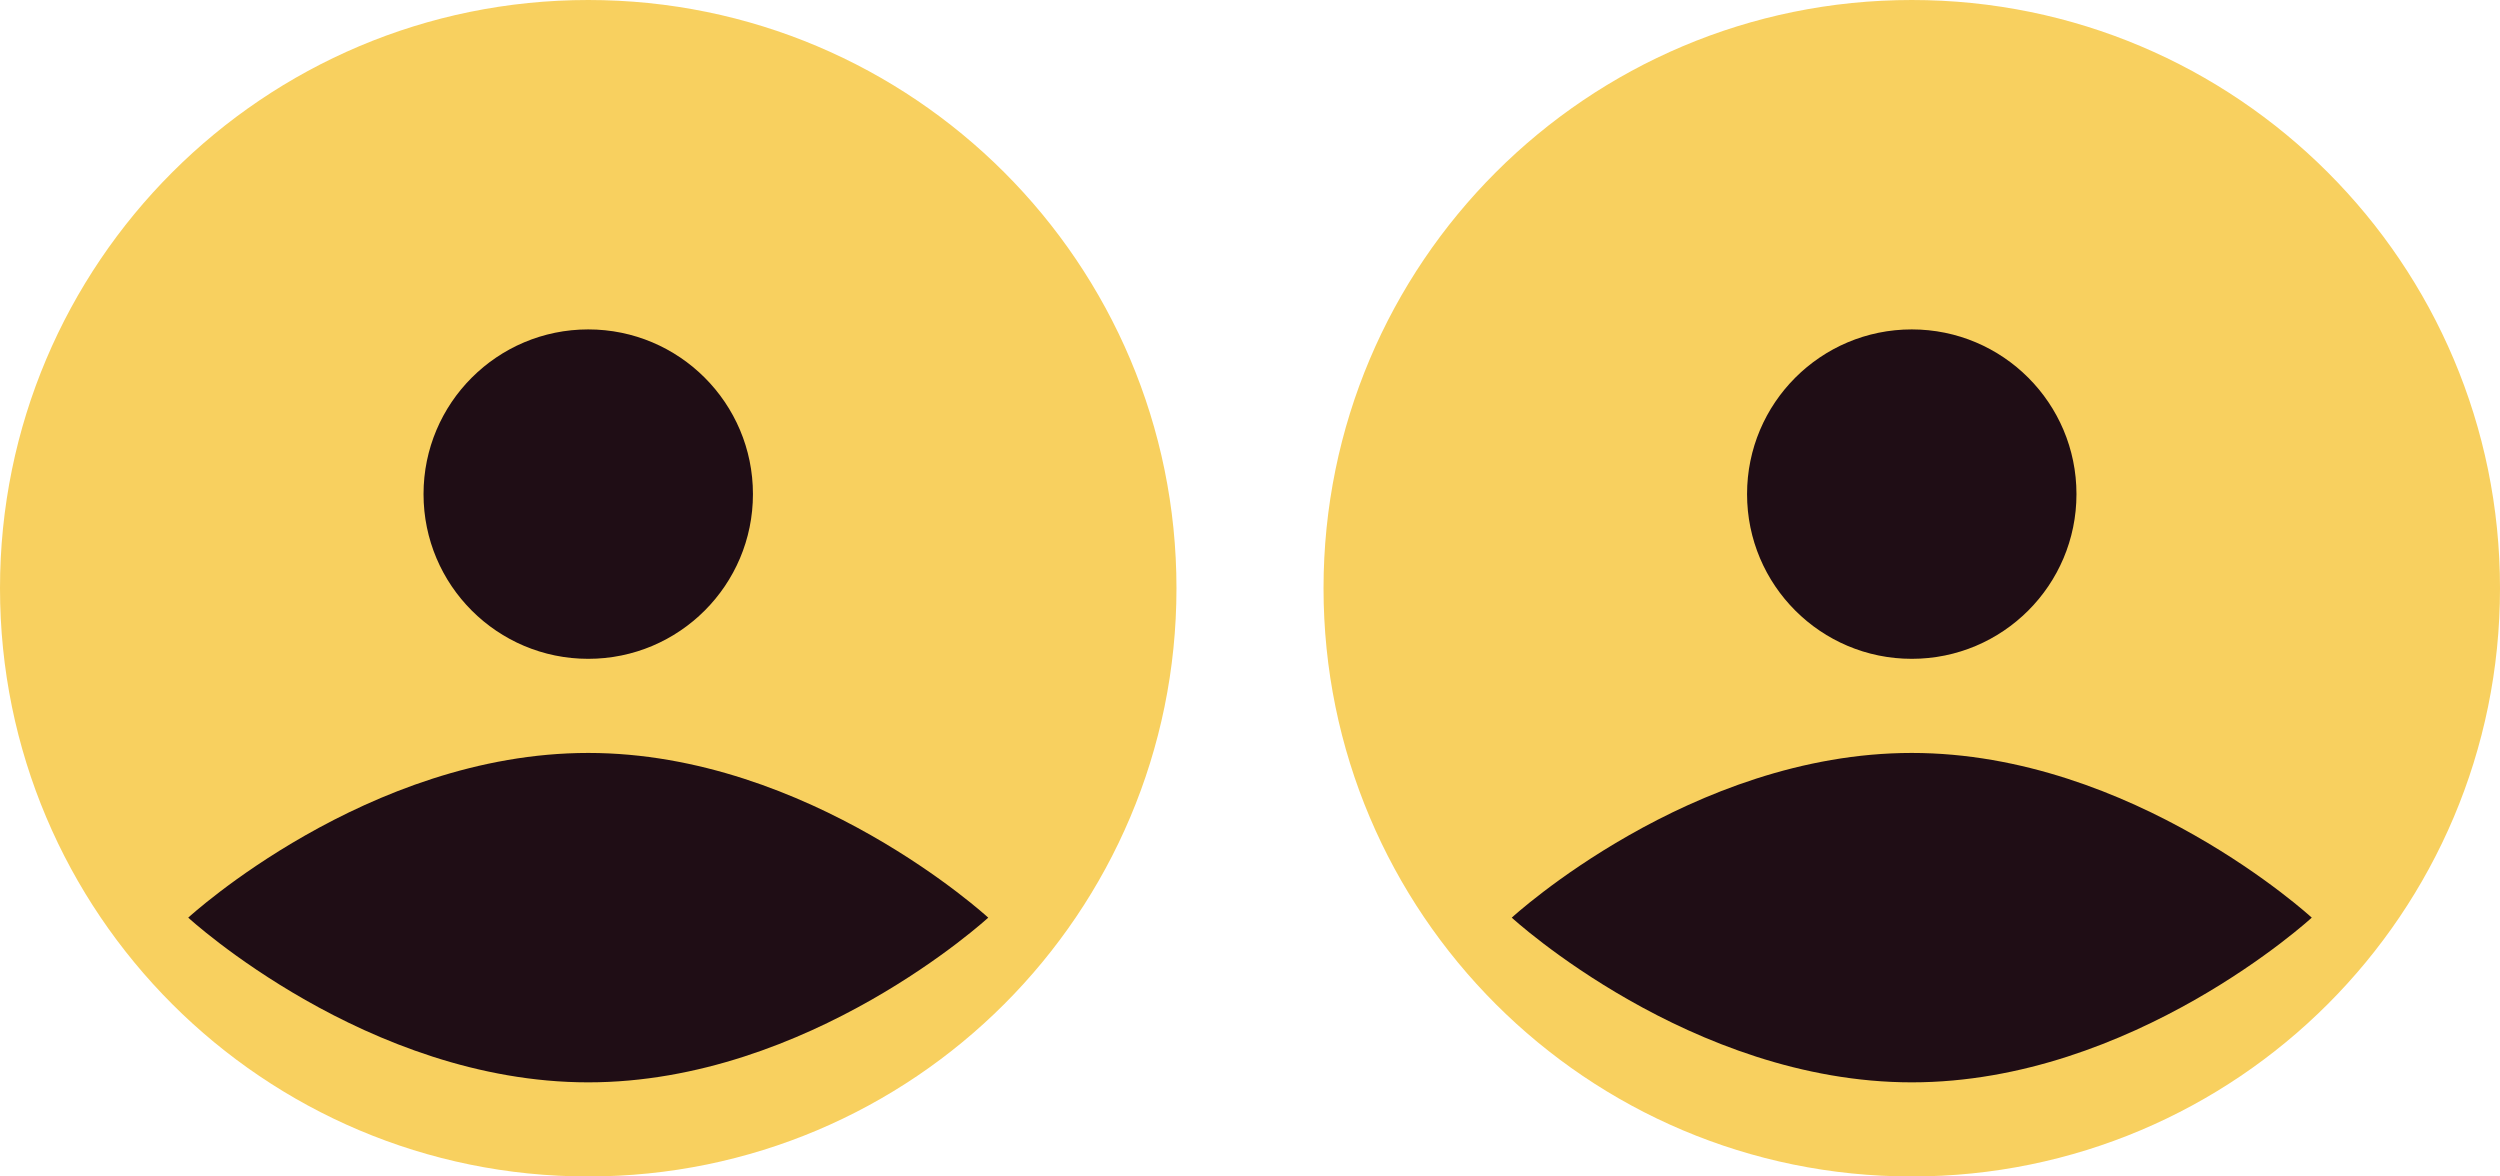 <svg width="85" height="40" viewBox="0 0 85 40" fill="none" xmlns="http://www.w3.org/2000/svg">
<g clip-path="url(#clip0_541_19)">
<path fill-rule="evenodd" clip-rule="evenodd" d="M20 0C31.046 0 40 8.954 40 20C40 31.046 31.046 40 20 40C8.954 40 0 31.046 0 20C0 8.954 8.954 0 20 0Z" fill="#F8D05F"/>
<path fill-rule="evenodd" clip-rule="evenodd" d="M20 11.2C23.093 11.2 25.6 13.707 25.6 16.8C25.6 19.893 23.093 22.4 20 22.4C16.907 22.4 14.4 19.893 14.4 16.8C14.4 13.707 16.907 11.2 20 11.2Z" fill="#1F0D15"/>
<path fill-rule="evenodd" clip-rule="evenodd" d="M20 25.6C27.51 25.6 33.6 31.2 33.6 31.2C33.6 31.2 27.51 36.8 20 36.8C12.49 36.8 6.4 31.2 6.4 31.2C6.4 31.2 12.49 25.6 20 25.6Z" fill="#1F0D15"/>
</g>
<g clip-path="url(#clip1_541_19)">
<path fill-rule="evenodd" clip-rule="evenodd" d="M65 0C76.046 0 85 8.954 85 20C85 31.046 76.046 40 65 40C53.954 40 45 31.046 45 20C45 8.954 53.954 0 65 0Z" fill="#F8D05F"/>
<path fill-rule="evenodd" clip-rule="evenodd" d="M65 11.2C68.093 11.2 70.6 13.707 70.6 16.8C70.6 19.893 68.093 22.4 65 22.4C61.907 22.4 59.4 19.893 59.4 16.8C59.4 13.707 61.907 11.2 65 11.2Z" fill="#1F0D15"/>
<path fill-rule="evenodd" clip-rule="evenodd" d="M65 25.6C72.51 25.6 78.6 31.2 78.6 31.2C78.6 31.2 72.51 36.8 65 36.8C57.49 36.8 51.4 31.2 51.4 31.2C51.4 31.2 57.49 25.6 65 25.6Z" fill="#1F0D15"/>
</g>
<defs>
<clipPath id="clip0_541_19">
<rect width="40" height="40" fill="white"/>
</clipPath>
<clipPath id="clip1_541_19">
<rect width="40" height="40" fill="white" transform="translate(45)"/>
</clipPath>
</defs>
</svg>
